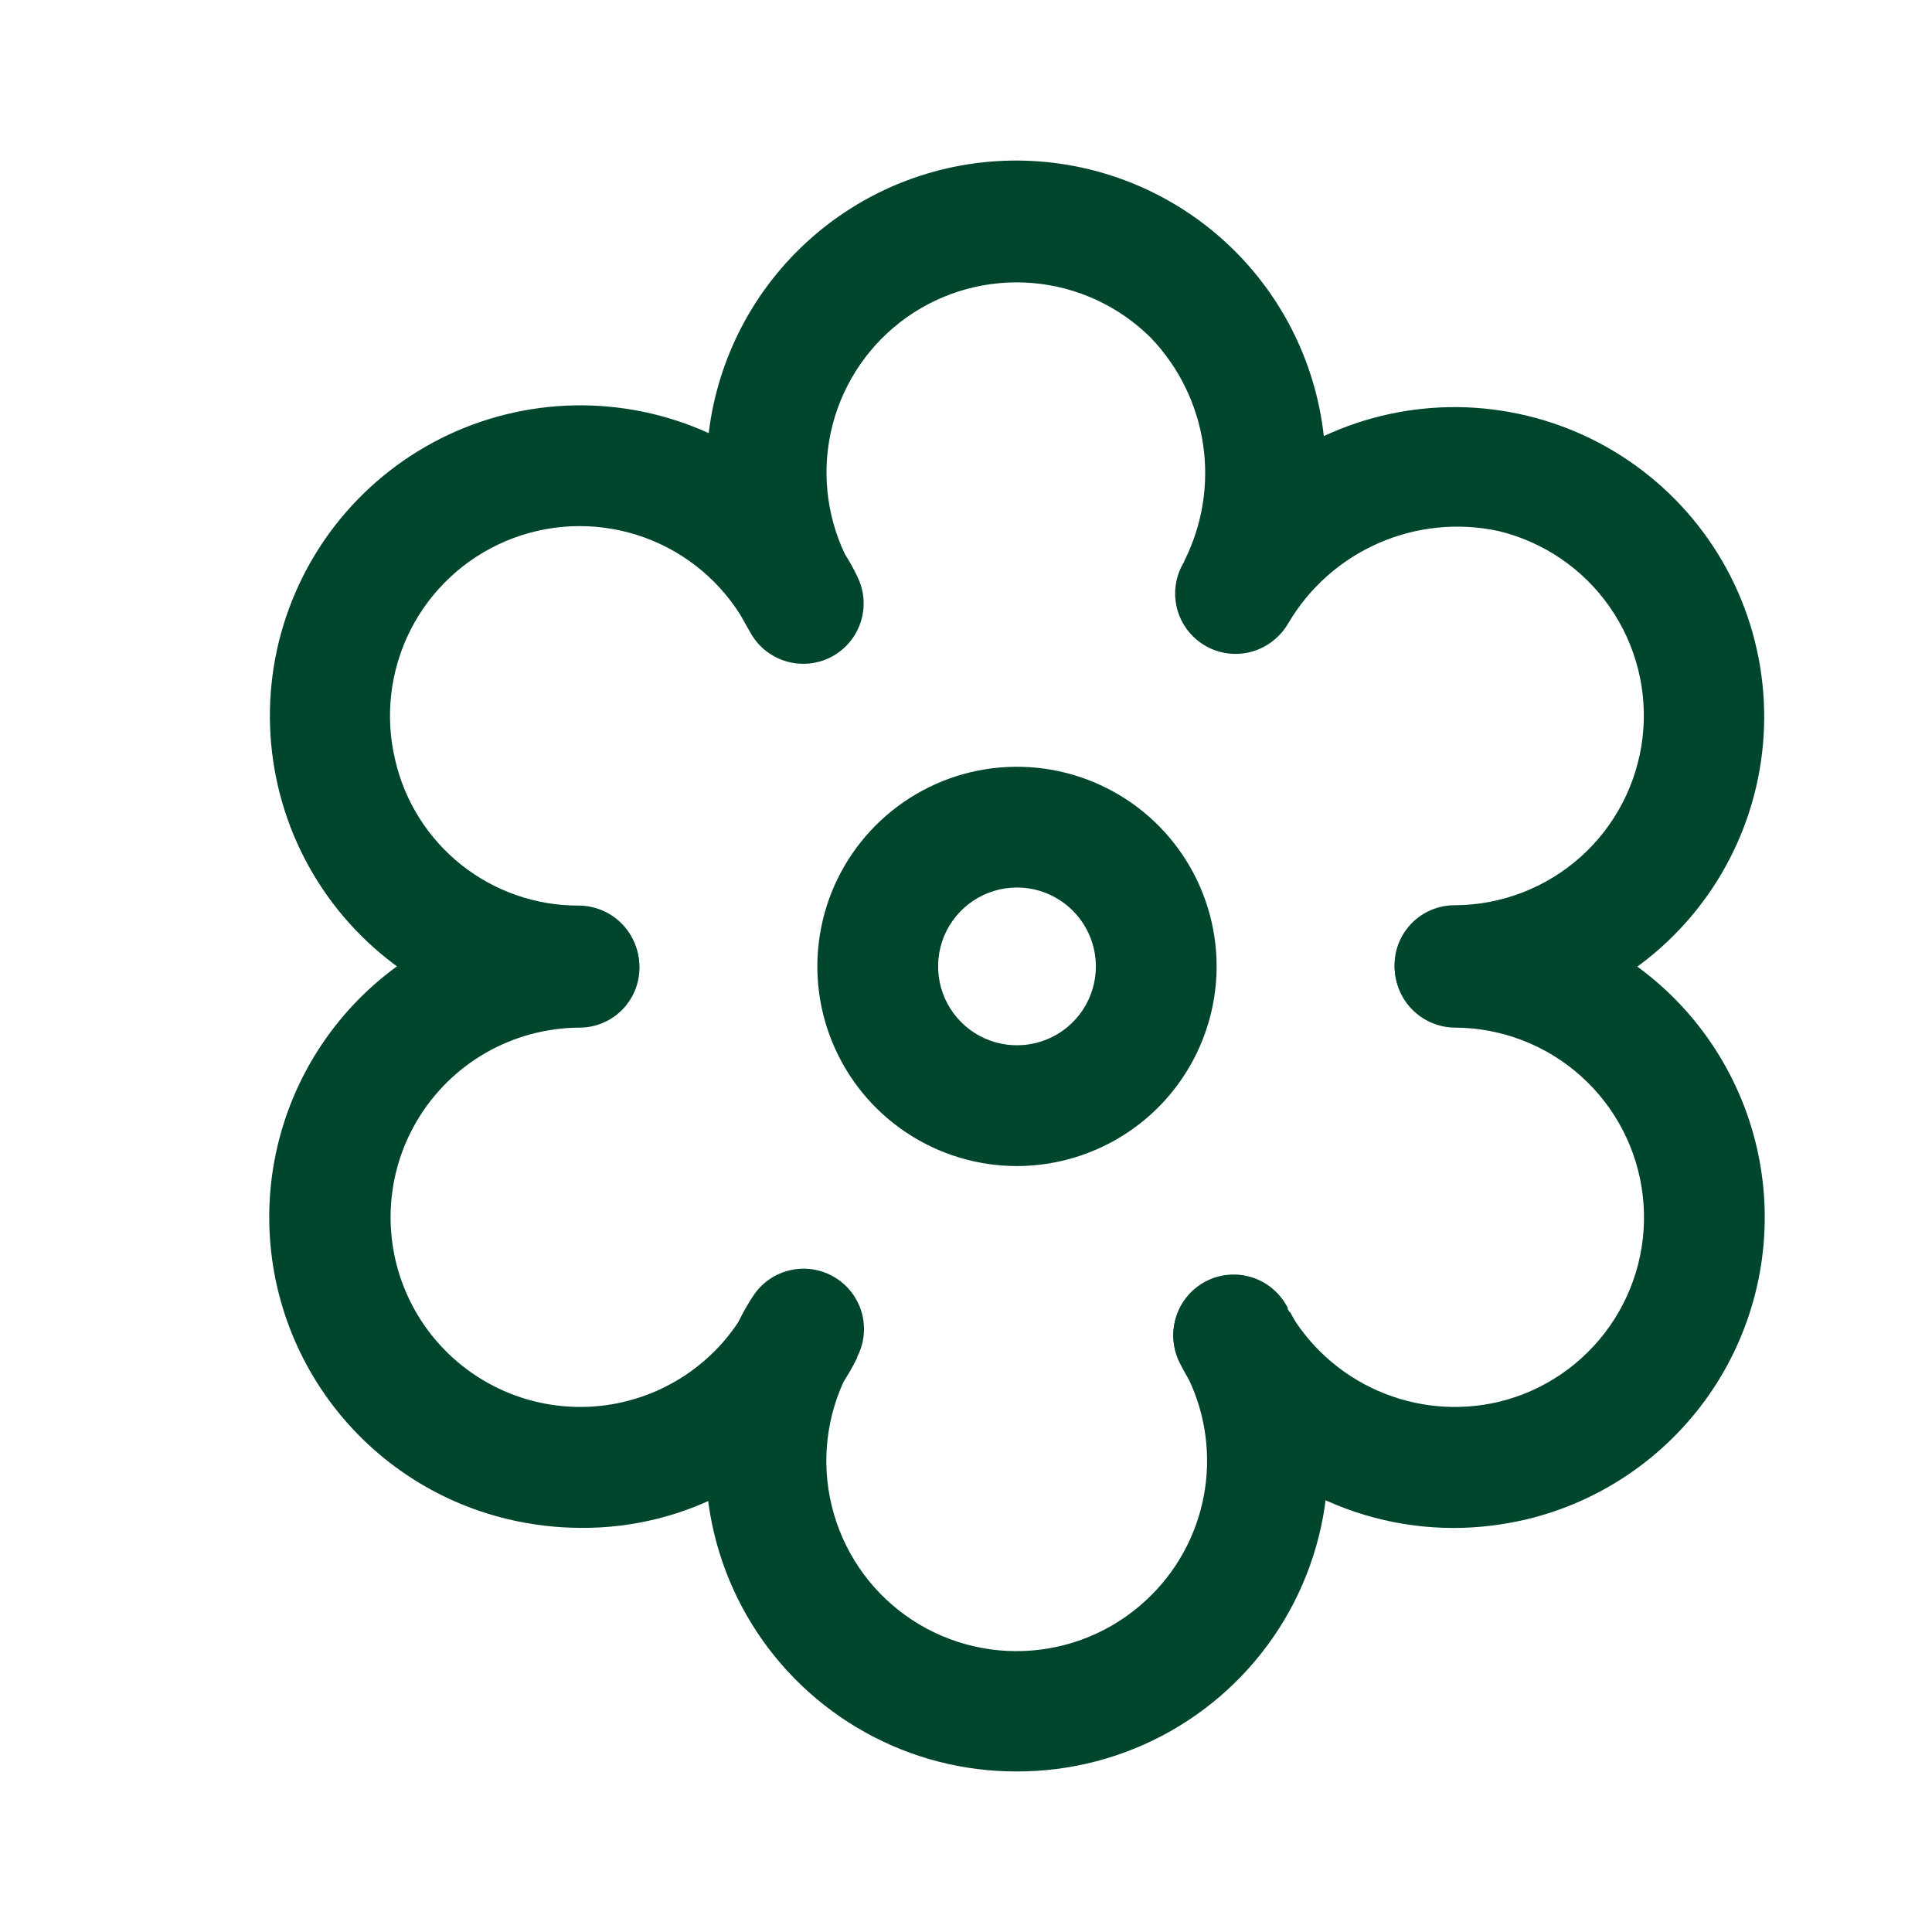 <svg width="40" height="40" viewBox="0 0 40 40" fill="none" xmlns="http://www.w3.org/2000/svg">
<path d="M21.047 36.676C19.95 36.678 18.87 36.399 17.911 35.865C16.952 35.331 16.145 34.561 15.568 33.628C14.991 32.694 14.663 31.628 14.614 30.532C14.565 29.436 14.798 28.345 15.291 27.364C15.387 27.163 15.498 26.97 15.624 26.786C15.72 26.653 15.841 26.54 15.981 26.453C16.12 26.367 16.276 26.309 16.438 26.283C16.6 26.256 16.765 26.262 16.925 26.3C17.085 26.338 17.236 26.407 17.369 26.503C17.502 26.599 17.615 26.72 17.701 26.859C17.788 26.999 17.846 27.154 17.872 27.316C17.898 27.478 17.892 27.644 17.855 27.804C17.817 27.963 17.748 28.114 17.652 28.247C17.606 28.318 17.566 28.392 17.532 28.469C17.109 29.306 16.998 30.266 17.22 31.177C17.441 32.088 17.98 32.891 18.741 33.44C19.501 33.989 20.432 34.248 21.366 34.172C22.301 34.096 23.178 33.689 23.839 33.024C24.433 32.431 24.821 31.663 24.947 30.832C25.073 30.003 24.93 29.154 24.539 28.411C24.539 28.411 24.476 28.299 24.419 28.186C24.273 27.888 24.252 27.544 24.36 27.231C24.468 26.917 24.696 26.66 24.994 26.514C25.292 26.369 25.635 26.348 25.949 26.456C26.262 26.563 26.52 26.791 26.666 27.089L25.542 27.637L26.709 27.161C27.245 28.142 27.517 29.245 27.496 30.363C27.476 31.48 27.165 32.573 26.593 33.534C26.022 34.494 25.209 35.289 24.237 35.84C23.264 36.391 22.165 36.679 21.047 36.676Z" fill="#00462C"/>
<path d="M12.024 31.633C11.519 31.631 11.016 31.572 10.524 31.455C8.993 31.093 7.647 30.182 6.742 28.894C5.837 27.607 5.437 26.032 5.616 24.468C5.796 22.904 6.543 21.461 7.717 20.412C8.89 19.363 10.407 18.781 11.981 18.776C12.313 18.776 12.632 18.908 12.868 19.142C13.104 19.376 13.237 19.694 13.239 20.026C13.24 20.19 13.209 20.352 13.147 20.504C13.085 20.655 12.994 20.793 12.879 20.909C12.764 21.025 12.627 21.117 12.476 21.18C12.325 21.244 12.163 21.276 11.999 21.276C11.316 21.279 10.645 21.459 10.053 21.8C9.461 22.141 8.968 22.631 8.623 23.221C8.278 23.811 8.093 24.48 8.087 25.163C8.08 25.847 8.251 26.52 8.584 27.116C8.917 27.713 9.4 28.212 9.985 28.565C10.57 28.918 11.237 29.112 11.92 29.128C12.603 29.145 13.279 28.982 13.88 28.657C14.481 28.333 14.987 27.857 15.348 27.276C15.413 27.18 15.472 27.078 15.523 26.973L17.751 28.101C17.659 28.292 17.553 28.476 17.434 28.651C16.864 29.571 16.067 30.328 15.12 30.85C14.172 31.372 13.106 31.642 12.024 31.633Z" fill="#00462C"/>
<path d="M30.097 31.635C28.983 31.635 27.887 31.345 26.919 30.793C25.951 30.242 25.142 29.448 24.574 28.49C24.544 28.445 24.479 28.323 24.419 28.205C24.273 27.907 24.252 27.563 24.36 27.25C24.468 26.936 24.696 26.678 24.994 26.533C25.292 26.387 25.635 26.366 25.948 26.474C26.262 26.582 26.52 26.81 26.665 27.108C27.087 27.858 27.741 28.45 28.529 28.795C29.316 29.141 30.195 29.221 31.032 29.023C31.965 28.798 32.782 28.239 33.331 27.452C33.88 26.665 34.122 25.705 34.011 24.752C33.901 23.799 33.446 22.92 32.731 22.279C32.017 21.639 31.093 21.282 30.134 21.276C29.801 21.276 29.483 21.145 29.247 20.911C29.011 20.677 28.878 20.358 28.875 20.026C28.875 19.863 28.906 19.7 28.968 19.549C29.03 19.397 29.121 19.259 29.236 19.143C29.352 19.027 29.489 18.935 29.64 18.872C29.791 18.809 29.953 18.776 30.117 18.776H30.134C31.705 18.782 33.22 19.364 34.392 20.411C35.564 21.459 36.312 22.899 36.494 24.46C36.676 26.021 36.279 27.595 35.38 28.884C34.48 30.172 33.14 31.087 31.612 31.455C31.116 31.573 30.607 31.634 30.097 31.635Z" fill="#00462C"/>
<path d="M30.13 21.242C29.798 21.242 29.479 21.111 29.243 20.877C29.007 20.642 28.874 20.325 28.872 19.992C28.871 19.828 28.902 19.666 28.964 19.515C29.026 19.363 29.118 19.225 29.233 19.109C29.348 18.993 29.485 18.901 29.637 18.838C29.788 18.775 29.95 18.742 30.113 18.742H30.13C31.089 18.736 32.013 18.379 32.728 17.739C33.442 17.099 33.897 16.219 34.008 15.266C34.118 14.313 33.876 13.353 33.327 12.566C32.779 11.78 31.961 11.221 31.028 10.995C30.194 10.815 29.323 10.902 28.541 11.245C27.758 11.588 27.104 12.169 26.672 12.905C26.609 13.014 26.531 13.113 26.438 13.197C26.218 13.405 25.928 13.527 25.625 13.537C25.322 13.548 25.025 13.448 24.79 13.256C24.554 13.064 24.397 12.793 24.347 12.494C24.297 12.194 24.358 11.887 24.518 11.629V11.617C24.895 10.87 25.031 10.024 24.908 9.197C24.784 8.369 24.407 7.6 23.828 6.995C23.171 6.34 22.304 5.938 21.379 5.86C20.454 5.782 19.532 6.033 18.774 6.569C18.017 7.105 17.473 7.892 17.239 8.79C17.005 9.688 17.096 10.639 17.495 11.477C17.591 11.627 17.678 11.783 17.753 11.944C17.896 12.235 17.92 12.57 17.82 12.878C17.72 13.187 17.505 13.444 17.219 13.597C16.933 13.749 16.598 13.784 16.287 13.695C15.975 13.606 15.71 13.399 15.548 13.119L15.32 12.717C14.822 11.932 14.063 11.349 13.176 11.072C12.289 10.794 11.333 10.84 10.476 11.201C9.62 11.562 8.919 12.215 8.499 13.043C8.079 13.872 7.966 14.823 8.18 15.727C8.376 16.587 8.859 17.355 9.549 17.904C10.239 18.453 11.095 18.751 11.977 18.749C12.309 18.749 12.628 18.88 12.864 19.114C13.099 19.349 13.233 19.666 13.235 19.999C13.236 20.163 13.204 20.325 13.143 20.476C13.081 20.628 12.989 20.765 12.874 20.882C12.758 20.998 12.621 21.09 12.47 21.153C12.319 21.216 12.157 21.249 11.993 21.249C11.035 21.245 10.089 21.028 9.225 20.611C8.362 20.195 7.602 19.591 7.002 18.844C6.402 18.096 5.977 17.224 5.758 16.29C5.539 15.357 5.531 14.387 5.735 13.45C5.94 12.513 6.351 11.634 6.939 10.877C7.527 10.12 8.277 9.504 9.134 9.074C9.991 8.645 10.933 8.412 11.892 8.393C12.85 8.375 13.8 8.571 14.673 8.967C14.861 7.406 15.617 5.968 16.796 4.928C17.975 3.887 19.496 3.317 21.068 3.324C22.641 3.332 24.156 3.917 25.325 4.969C26.494 6.021 27.235 7.466 27.408 9.029C28.277 8.624 29.226 8.419 30.185 8.429C31.144 8.44 32.088 8.665 32.948 9.088C33.808 9.512 34.562 10.123 35.155 10.877C35.748 11.631 36.164 12.508 36.372 13.444C36.581 14.38 36.577 15.35 36.361 16.284C36.145 17.218 35.722 18.092 35.123 18.841C34.524 19.59 33.765 20.195 32.902 20.612C32.038 21.029 31.092 21.246 30.133 21.249L30.13 21.242Z" fill="#00462C"/>
<path d="M21.055 24.142C20.238 24.142 19.439 23.899 18.759 23.445C18.079 22.991 17.55 22.345 17.237 21.59C16.924 20.835 16.842 20.004 17.002 19.202C17.161 18.4 17.555 17.664 18.133 17.086C18.711 16.508 19.447 16.114 20.249 15.954C21.051 15.795 21.882 15.877 22.637 16.19C23.392 16.503 24.038 17.032 24.492 17.712C24.946 18.392 25.189 19.191 25.189 20.008C25.187 21.104 24.752 22.155 23.977 22.93C23.202 23.704 22.151 24.14 21.055 24.142ZM21.055 18.375C20.732 18.375 20.417 18.471 20.148 18.65C19.879 18.83 19.67 19.085 19.546 19.383C19.423 19.682 19.391 20.01 19.454 20.327C19.517 20.644 19.672 20.935 19.901 21.163C20.129 21.392 20.42 21.547 20.737 21.61C21.054 21.673 21.382 21.641 21.681 21.517C21.979 21.394 22.234 21.184 22.414 20.916C22.593 20.647 22.689 20.331 22.689 20.008C22.688 19.575 22.516 19.16 22.21 18.854C21.904 18.548 21.489 18.375 21.055 18.375Z" fill="#00462C"/>
</svg>
